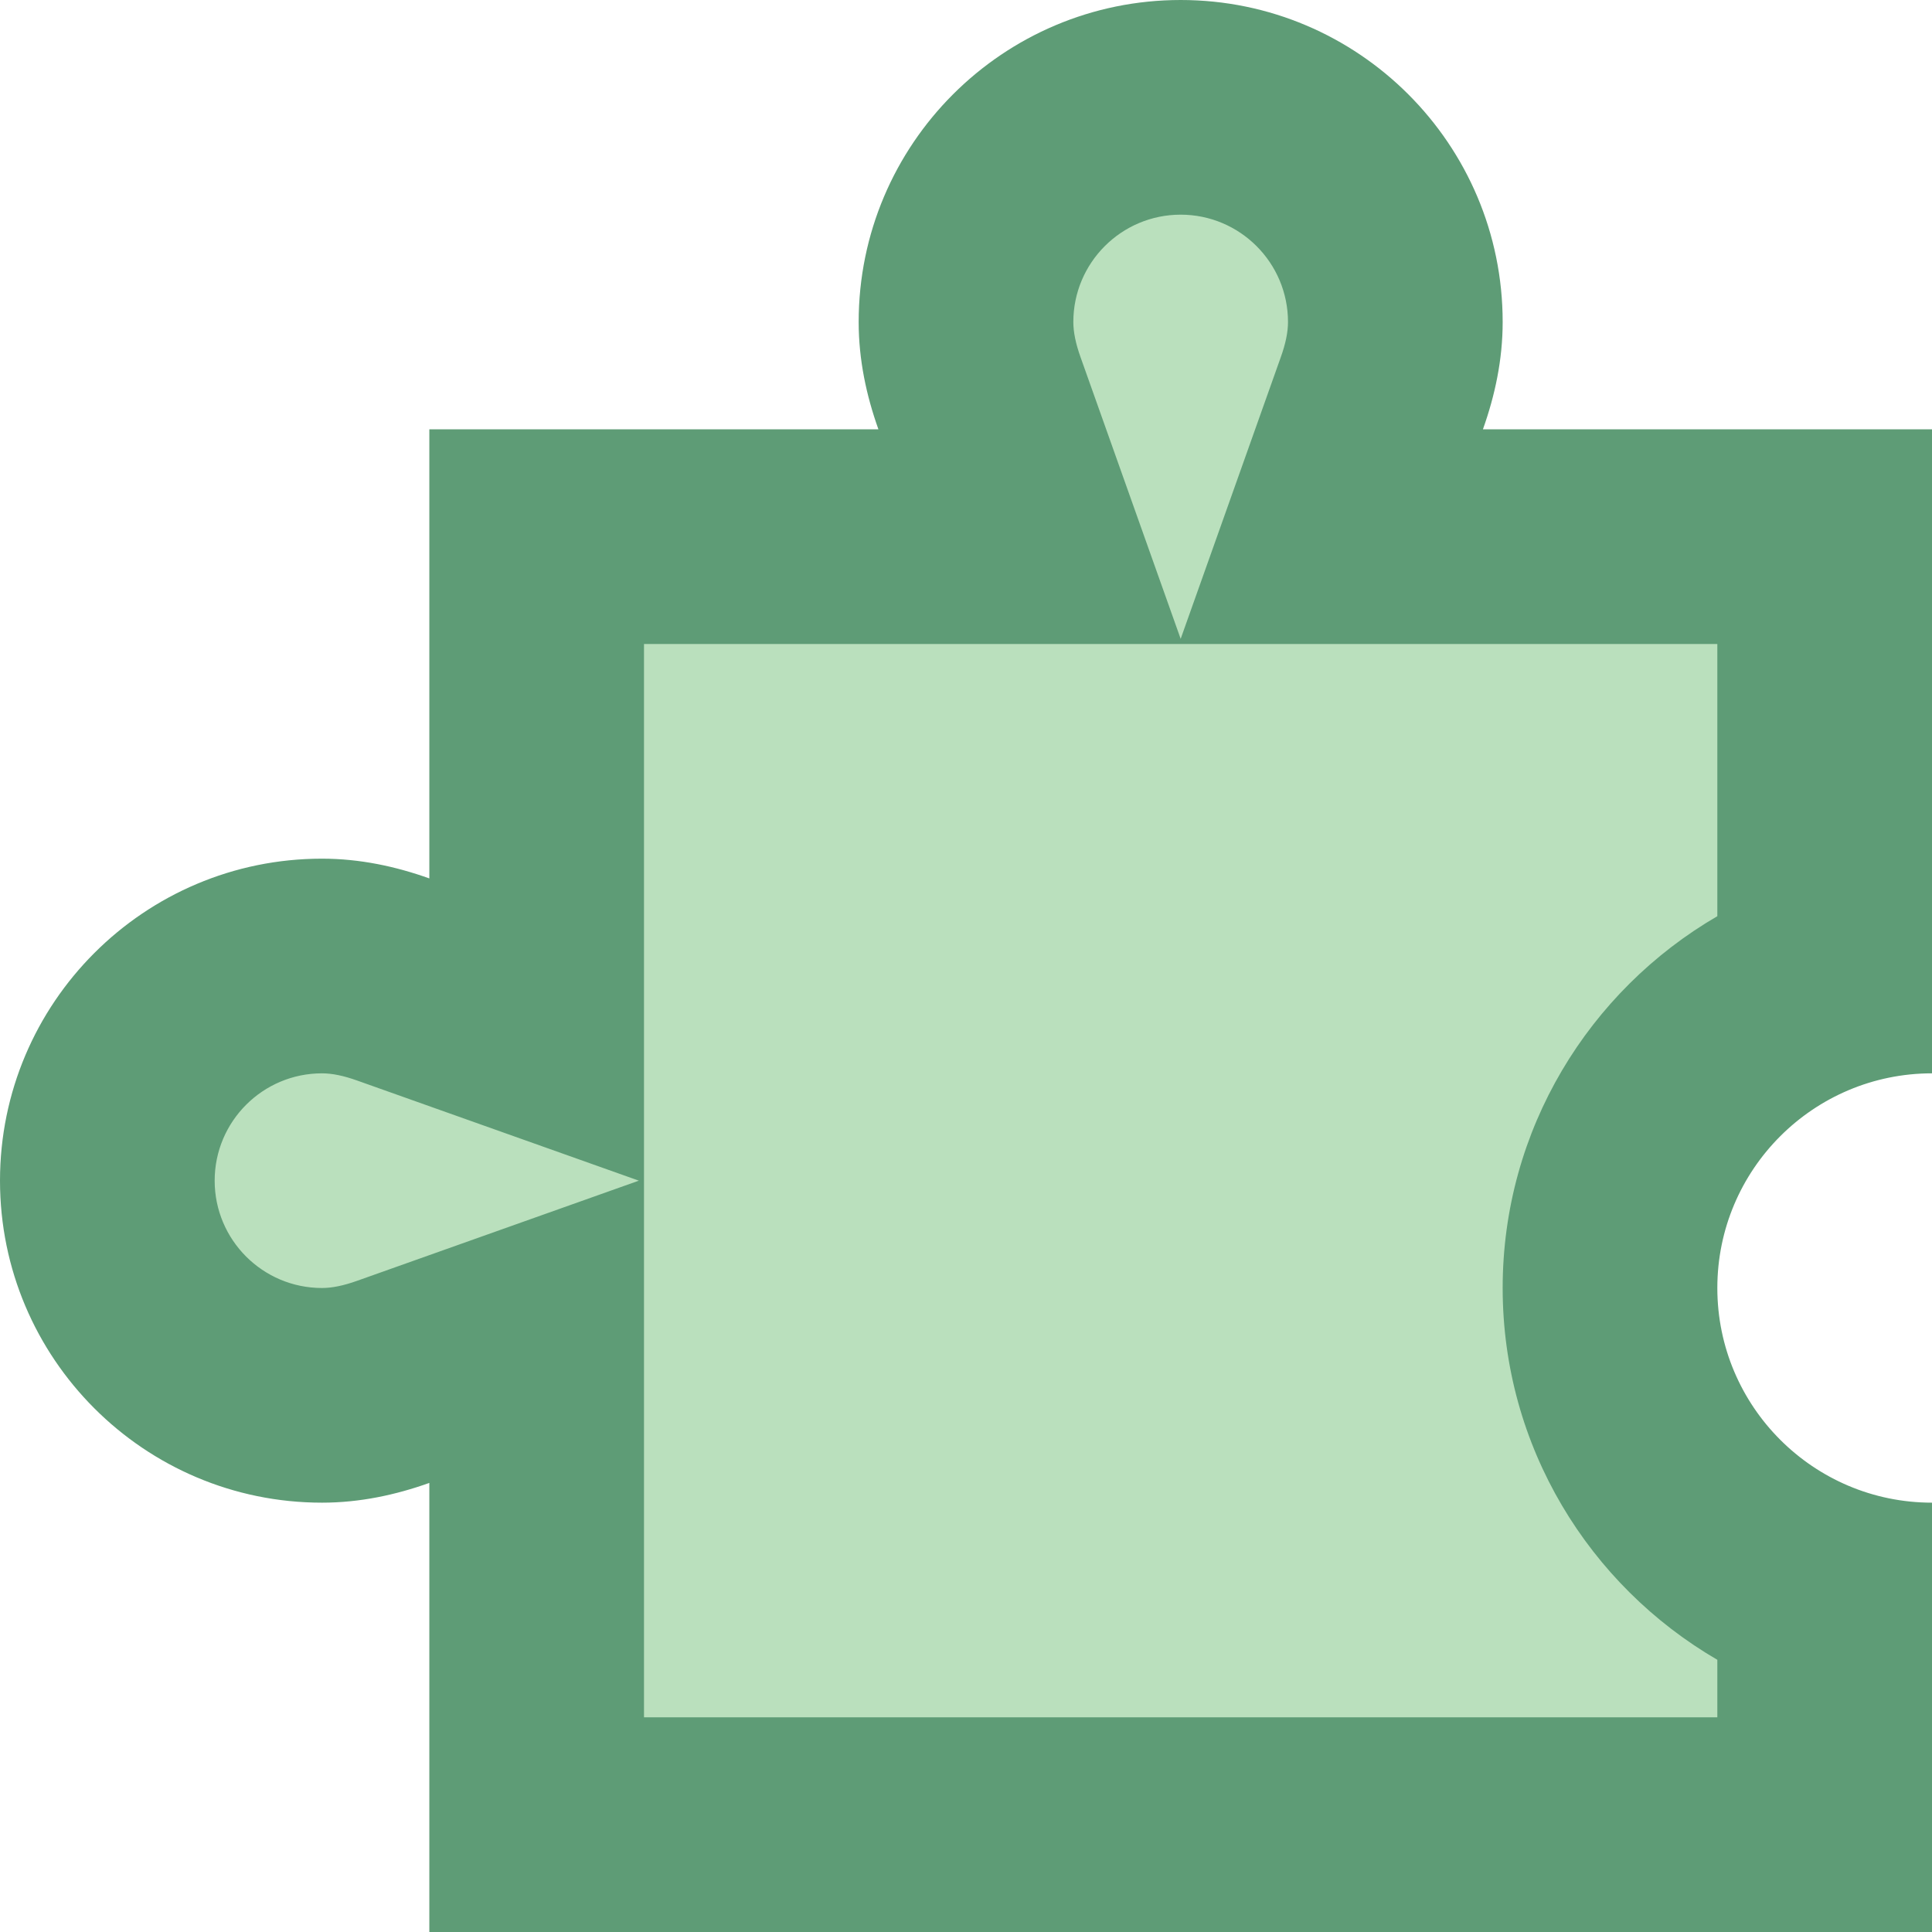 <?xml version="1.0" encoding="iso-8859-1"?>
<!-- Generator: Adobe Illustrator 22.0.1, SVG Export Plug-In . SVG Version: 6.00 Build 0)  -->
<svg version="1.1" id="Layer_1" xmlns="http://www.w3.org/2000/svg" xmlns:xlink="http://www.w3.org/1999/xlink" x="0px" y="0px"
	 viewBox="0 0 9 9" style="enable-background:new 0 0 9 9;" xml:space="preserve">
<g>
	<g>
		<path style="fill:#BAE0BD;" d="M2.5,8.5V6.201L1.833,6.437C1.713,6.479,1.604,6.5,1.5,6.5c-0.551,0-1-0.449-1-1s0.449-1,1-1
			c0.104,0,0.213,0.021,0.333,0.063L2.5,4.799V2.5h2.299L4.563,1.833C4.521,1.713,4.5,1.604,4.5,1.5c0-0.551,0.449-1,1-1
			s1,0.449,1,1c0,0.104-0.021,0.213-0.063,0.333L6.201,2.5H8.5v2.085C7.918,4.792,7.5,5.348,7.5,6s0.418,1.208,1,1.415V8.5H2.5z"/>
	</g>
	<g>
		<path style="fill:#5E9C76;" d="M5.5,1C5.776,1,6,1.224,6,1.5c0,0.047-0.011,0.101-0.034,0.165L5.5,2.976L5.034,1.665
			C5.011,1.601,5,1.547,5,1.5C5,1.224,5.224,1,5.5,1 M8,3v1.268C7.403,4.615,7,5.261,7,6s0.403,1.385,1,1.732V8H3V6.908V5.491v-1.4
			V3h1.092h1.417h1.4H8 M1.5,5c0.047,0,0.101,0.011,0.165,0.034L2.976,5.5L1.665,5.966C1.601,5.989,1.547,6,1.5,6
			C1.224,6,1,5.776,1,5.5S1.224,5,1.5,5 M5.5,0C4.672,0,4,0.672,4,1.5C4,1.676,4.036,1.843,4.092,2H2v2.092
			C1.843,4.036,1.676,4,1.5,4C0.672,4,0,4.672,0,5.5S0.672,7,1.5,7C1.676,7,1.843,6.964,2,6.908V9h7V7C8.448,7,8,6.552,8,6
			c0-0.552,0.448-1,1-1V2H6.908C6.964,1.843,7,1.676,7,1.5C7,0.672,6.328,0,5.5,0L5.5,0z"/>
	</g>
</g>
</svg>
